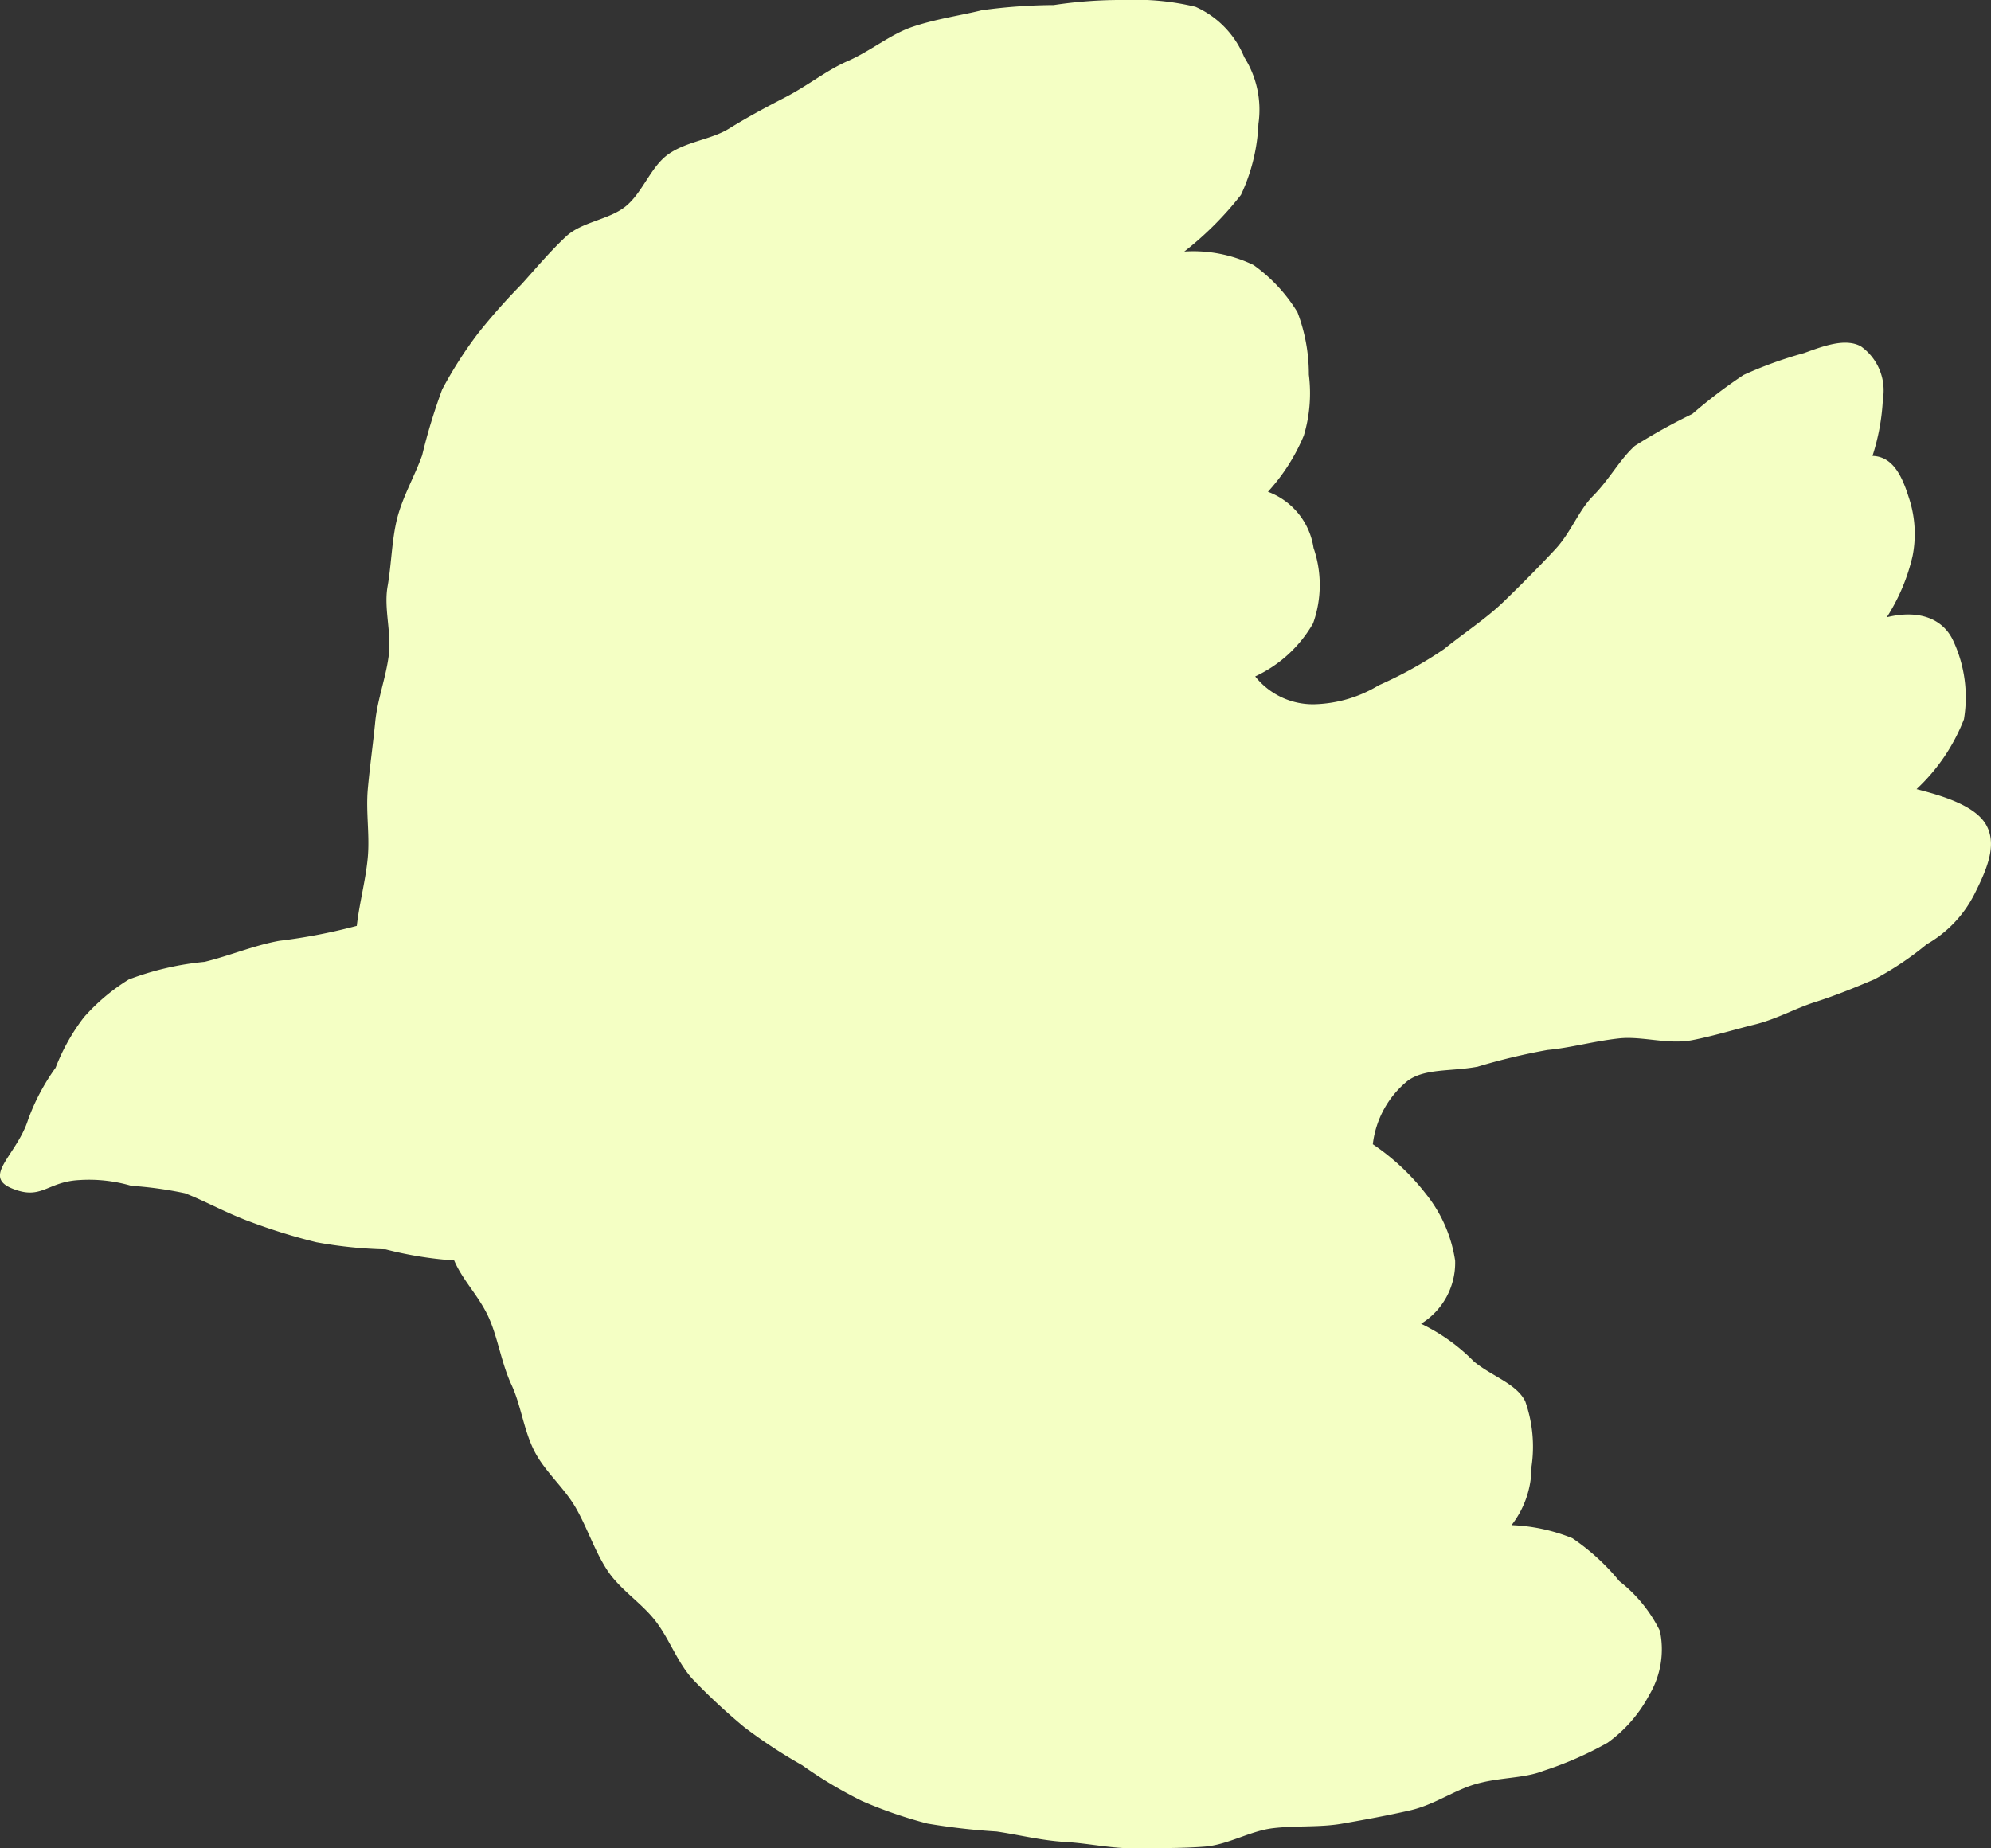<svg xmlns="http://www.w3.org/2000/svg" width="84" height="78" viewBox="0 0 84 78">
  <rect x="0" y="0" width="84" height="78" fill="#333333" stroke="none"/>
  <path id="campaign_bird" d="M57.917,48.285a9.644,9.644,0,0,1,2.243,2.1A5.878,5.878,0,0,1,61.392,53.2a3.019,3.019,0,0,1-1.437,2.662,7.915,7.915,0,0,1,2.224,1.589c.75.625,1.807.939,2.172,1.689a5.78,5.78,0,0,1,.263,2.756,4.005,4.005,0,0,1-.842,2.465,7.59,7.59,0,0,1,2.568.552,9.3,9.3,0,0,1,1.98,1.812,6.012,6.012,0,0,1,1.711,2.1,3.753,3.753,0,0,1-.449,2.7,5.833,5.833,0,0,1-1.76,2.02,14.867,14.867,0,0,1-2.711,1.186c-.815.327-1.865.263-2.887.567-.885.261-1.73.871-2.731,1.1-.919.21-1.884.389-2.876.561-.943.164-1.941.072-2.927.193-.96.119-1.89.7-2.87.775s-1.969.06-2.944.072-1.969-.215-2.934-.27c-.992-.057-1.946-.3-2.895-.44a27.485,27.485,0,0,1-2.916-.334,18.714,18.714,0,0,1-2.778-.96,18.6,18.6,0,0,1-2.506-1.5A21.507,21.507,0,0,1,31.4,72.885a25.962,25.962,0,0,1-2.153-2c-.663-.708-.994-1.708-1.593-2.482s-1.5-1.324-2.034-2.14-.842-1.787-1.326-2.632-1.307-1.53-1.747-2.392c-.453-.886-.564-1.933-.967-2.8-.423-.911-.56-1.917-.936-2.785-.406-.935-1.123-1.61-1.482-2.463a15.88,15.88,0,0,1-2.895-.469,18.481,18.481,0,0,1-2.919-.3,24.386,24.386,0,0,1-2.822-.875c-.99-.365-1.858-.856-2.72-1.192a16.188,16.188,0,0,0-2.266-.314,6.339,6.339,0,0,0-2.2-.242c-1.369.072-1.584.875-2.85.346-1.251-.523.229-1.407.7-2.907a9,9,0,0,1,1.157-2.18,8.5,8.5,0,0,1,1.195-2.131,8.409,8.409,0,0,1,1.89-1.593,12.307,12.307,0,0,1,3.2-.744c1.056-.257,2.1-.7,3.154-.888a23.652,23.652,0,0,0,3.267-.631c.105-.943.379-1.938.464-2.892s-.085-1.923,0-2.875.222-1.9.314-2.843.453-1.87.571-2.809c.122-.954-.214-1.967-.051-2.9.167-.948.175-1.94.4-2.856.233-.933.744-1.8,1.06-2.684a24.519,24.519,0,0,1,.845-2.779,17.621,17.621,0,0,1,1.507-2.358A26.1,26.1,0,0,1,22,12c.6-.663,1.206-1.392,1.882-2.021S25.7,9.28,26.407,8.7s1.05-1.664,1.783-2.186c.765-.546,1.818-.622,2.566-1.086.817-.506,1.614-.929,2.373-1.321.937-.482,1.738-1.137,2.622-1.523.973-.423,1.8-1.124,2.707-1.438C39.467.8,40.5.661,41.421.433A23.11,23.11,0,0,1,44.457.214,18.936,18.936,0,0,1,47.449,0a10.776,10.776,0,0,1,2.987.287,3.954,3.954,0,0,1,2.057,2.125,4.147,4.147,0,0,1,.6,2.813,7.813,7.813,0,0,1-.738,3,13.864,13.864,0,0,1-2.39,2.39,5.831,5.831,0,0,1,2.925.571,6.784,6.784,0,0,1,1.849,1.989,7.324,7.324,0,0,1,.481,2.635,6.221,6.221,0,0,1-.212,2.571,8.159,8.159,0,0,1-1.514,2.371,3,3,0,0,1,1.924,2.369,4.806,4.806,0,0,1-.019,3.183,5.485,5.485,0,0,1-2.442,2.241,3.109,3.109,0,0,0,2.562,1.173,5.516,5.516,0,0,0,2.653-.8,17.327,17.327,0,0,0,2.75-1.525c.838-.676,1.773-1.288,2.483-1.97.941-.907,1.74-1.734,2.211-2.242.661-.71.992-1.649,1.593-2.252.688-.691,1.137-1.551,1.768-2.116A24.206,24.206,0,0,1,71.4,17.467a21.277,21.277,0,0,1,2.162-1.645,17.221,17.221,0,0,1,2.549-.922c.828-.3,1.734-.642,2.393-.289a2.277,2.277,0,0,1,.934,2.244A9.234,9.234,0,0,1,79,19.239c.821.028,1.221.765,1.524,1.73a4.836,4.836,0,0,1,.169,2.49,8.189,8.189,0,0,1-1.09,2.59c1.309-.325,2.375.019,2.822,1.031a5.638,5.638,0,0,1,.434,3.274,8,8,0,0,1-2,2.947c1.1.281,2.5.7,2.951,1.534.462.86-.006,1.9-.53,2.94a5.069,5.069,0,0,1-1.989,2.071,13.223,13.223,0,0,1-2.222,1.487c-.74.312-1.569.661-2.51.96-.787.249-1.6.712-2.53.943-.819.2-1.694.474-2.628.657-1.031.2-2.13-.181-3.1-.072-1.061.117-2.055.4-3.011.487a26.414,26.414,0,0,0-2.953.707c-1.129.21-2.222.06-2.955.6a4.057,4.057,0,0,0-1.462,2.667" transform="translate(0)" fill="#f4ffc4"/>
</svg>
